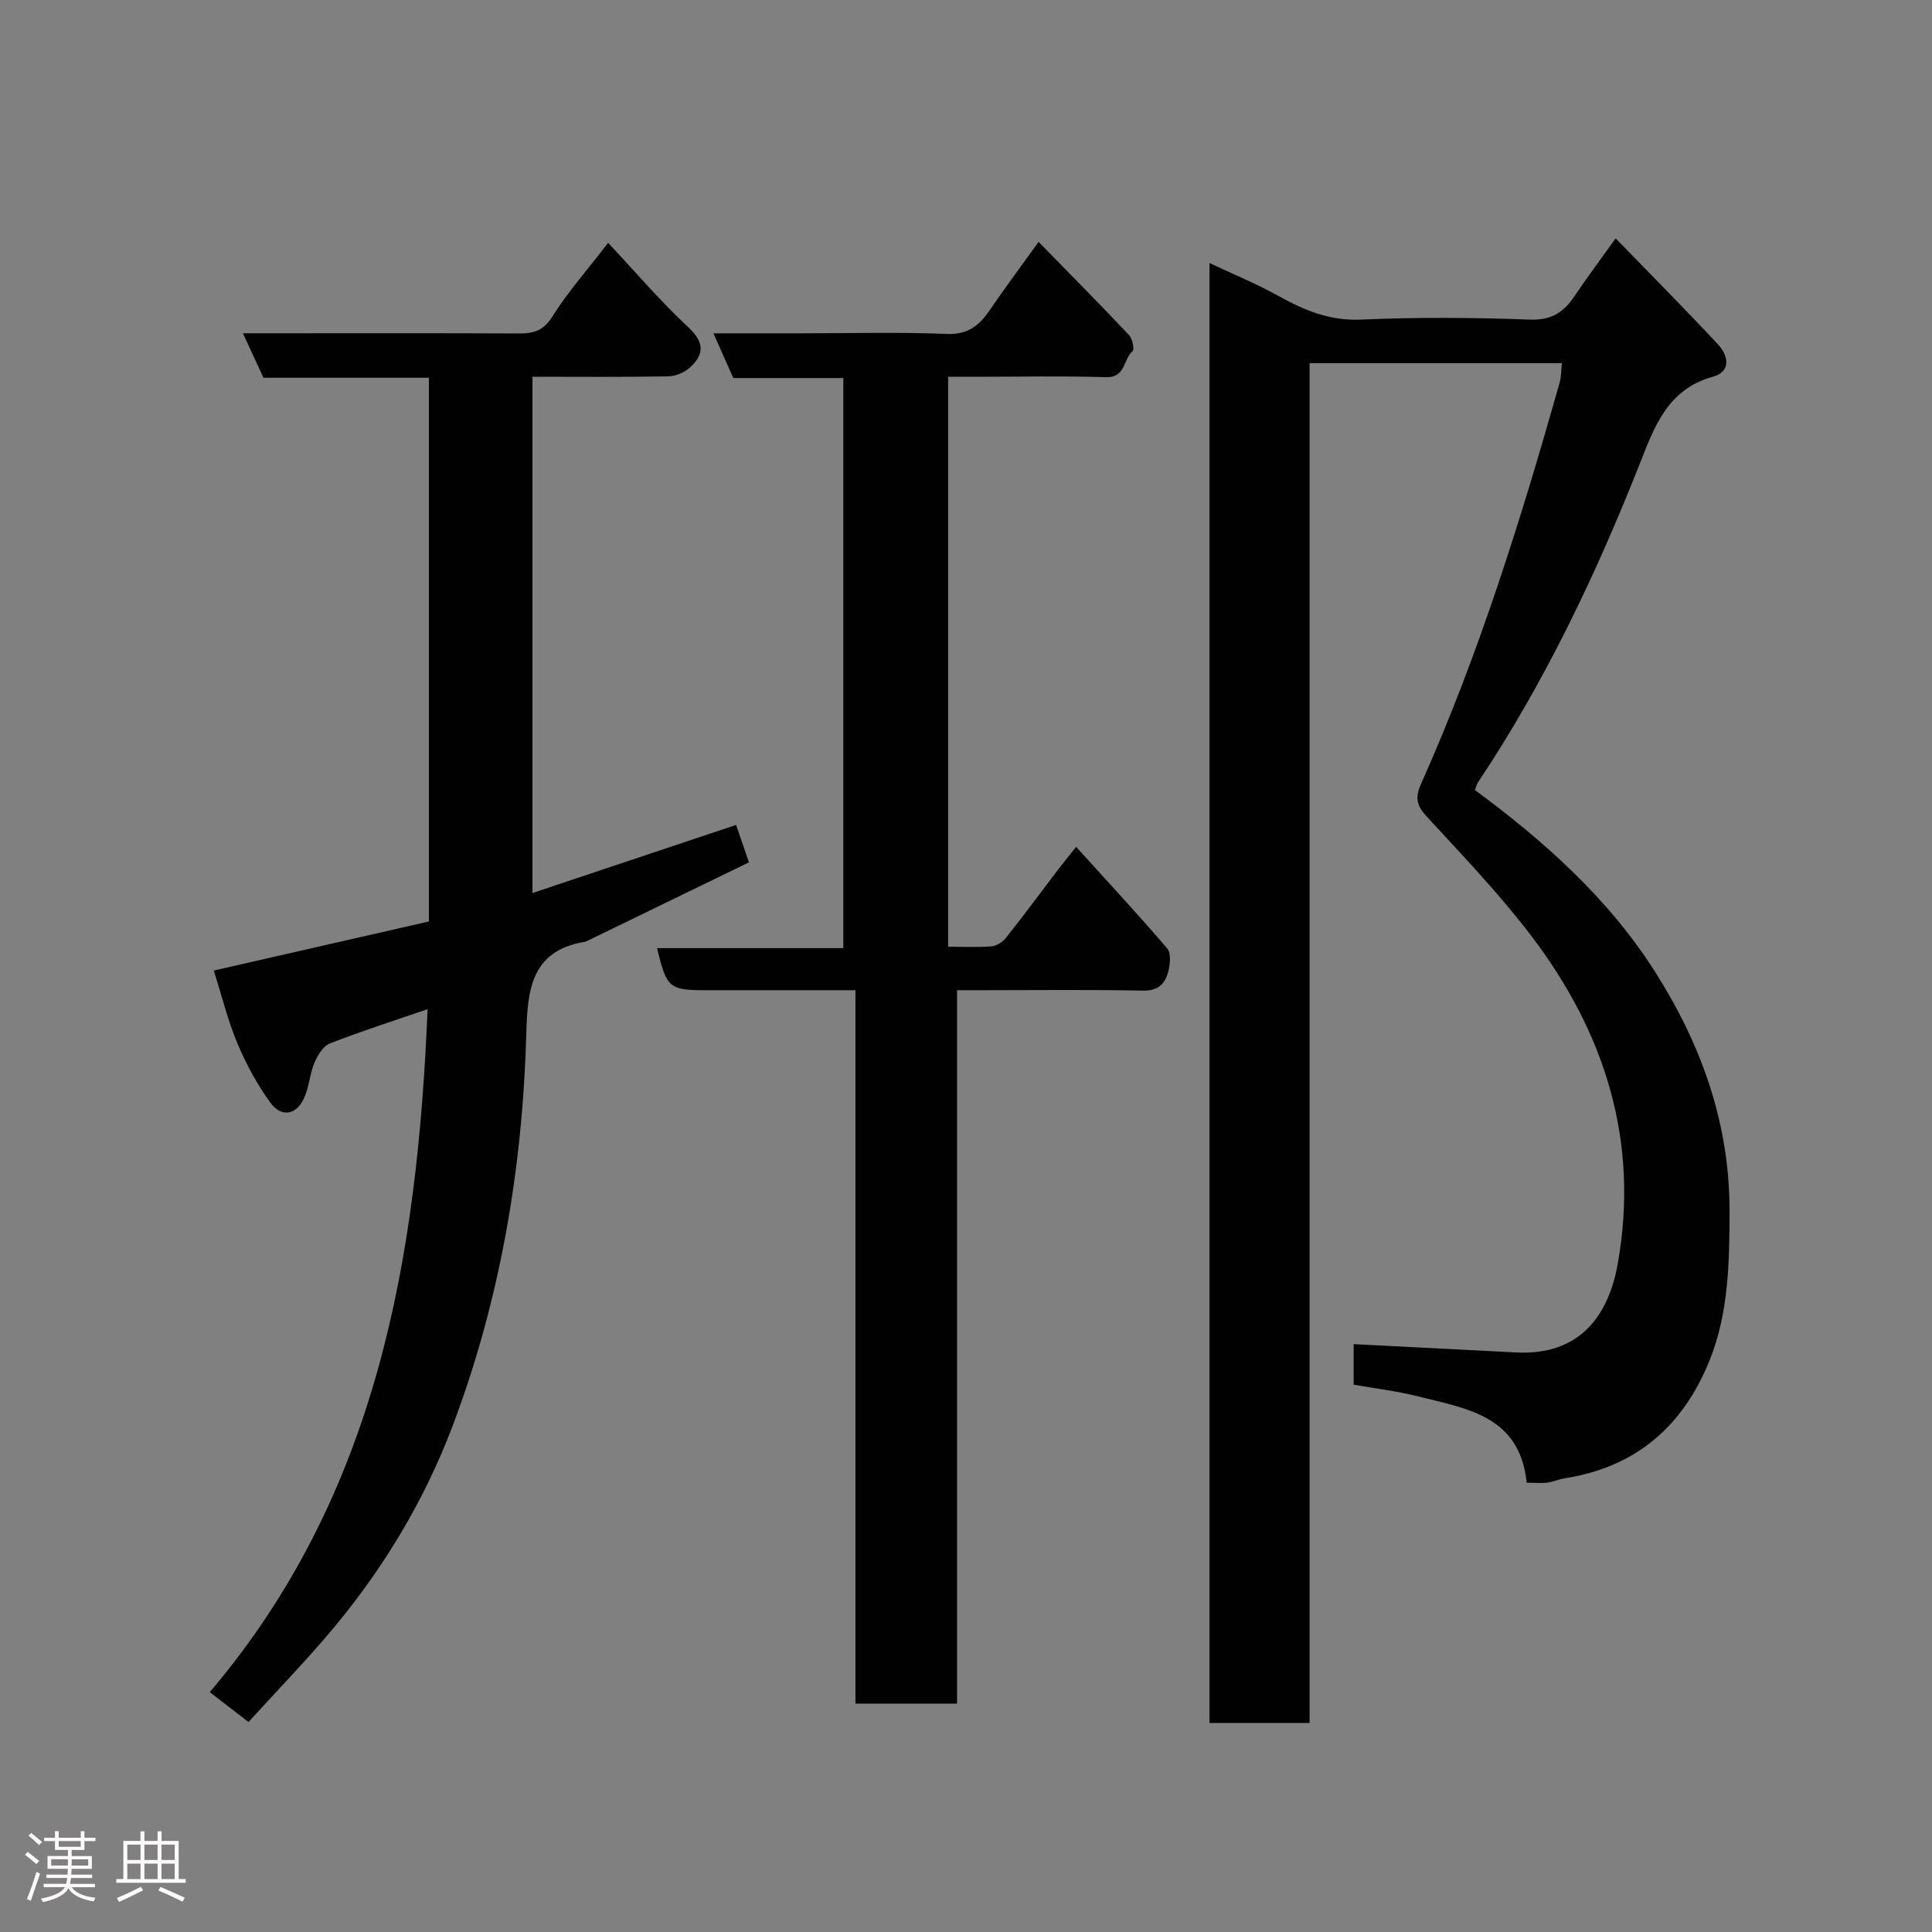 <svg enable-background="new 0 0 400 400" viewBox="0 0 400 400" xmlns="http://www.w3.org/2000/svg"><rect x="0" y="0" width="400" height="400" fill="#808080" stroke="none"/><path d="m5.17 384 .55-.58c.85.61 1.65 1.24 2.4 1.87l-.59.64c-.83-.73-1.62-1.38-2.36-1.93m1.22 9.53-.82-.34c.71-1.76 1.37-3.64 1.98-5.63.24.13.5.25.76.36-.6 1.67-1.24 3.54-1.92 5.61m-.5-13.5.57-.54c.56.44 1.31 1.06 2.26 1.87l-.64.64c-.68-.66-1.41-1.32-2.19-1.97m3.25.46h2.24v-1.36h.77v1.36h4.57v-1.36h.76v1.36h2.28v.69h-2.28v1.84h-2.64v1.26h4.18v2.64h-4.21c0 .45-.02.86-.05 1.21h4.32v.69h-4.38c-.04.34-.1.75-.19 1.22h5.15v.69h-4.82c.87 1.19 2.51 1.92 4.93 2.19-.17.31-.3.57-.37.76-2.77-.49-4.52-1.41-5.26-2.76-.56 1.26-2.3 2.23-5.24 2.9-.12-.24-.26-.48-.43-.72 2.73-.55 4.38-1.34 4.96-2.38h-4.38v-.69h4.65c.1-.38.17-.79.21-1.22h-4.32v-.69h4.4c.03-.34.05-.75.05-1.21h-4.2v-2.64h4.23v-1.26h-2.69v-1.84h-2.24zm1.46 4.46v1.29h3.45c.01-.4.02-.57.01-.53v-.32-.45h-3.46zm1.55-2.59h4.57v-1.19h-4.57zm6.11 2.59h-3.42v.77c-.02.19-.01.37-.02.53h3.44z" fill="#fcfafa"/><path d="m32.63 379.16h.82v1.98h3.54v7.89h1.46v.78h-14.37v-.78h1.46v-7.89h3.54v-1.98h.82v1.98h2.73zm-3.49 11.48.5.73c-1.61.82-3.28 1.63-5 2.41-.13-.27-.28-.55-.44-.82 1.75-.72 3.4-1.49 4.94-2.32m-2.78-5.55h2.73v-3.18h-2.73zm0 3.95h2.73v-3.2h-2.73zm3.54-3.95h2.73v-3.18h-2.73zm0 3.95h2.73v-3.2h-2.73zm7.89 4.68c-1.84-.92-3.51-1.7-5.02-2.32l.45-.73c1.89.8 3.57 1.55 5.04 2.23zm-1.62-11.81h-2.73v3.18h2.73zm-2.73 7.13h2.73v-3.2h-2.73z" fill="#fcfafa"/><g fill="#010102"><path d="m316.09 306.99c-1.44-13.97-12.54-15.36-22.61-17.91-4.25-1.08-8.64-1.59-13.22-2.4 0-2.95 0-5.89 0-8.39 11.17.57 22.41 1.14 33.65 1.72 13.44.69 19.15-7.98 21-18.22 4.58-25.43-2.62-48.07-18.01-68.21-6.58-8.62-14.14-16.52-21.5-24.51-2.12-2.3-2.47-3.91-1.16-6.84 11.97-26.8 20.67-54.75 28.65-82.94.36-1.26.32-2.63.48-4.1-17.18 0-34.44 0-52.23 0v281.53c-7.12 0-13.72 0-20.73 0 0-100.38 0-200.89 0-302.26 4.96 2.34 9.74 4.29 14.22 6.78 5.39 3 10.66 5.22 17.18 4.93 11.64-.52 23.33-.43 34.98 0 4.44.16 6.95-1.52 9.18-4.84 2.55-3.79 5.28-7.44 8.53-11.98 7.35 7.57 14.38 14.65 21.19 21.95 2.15 2.31 2.78 5.64-1.04 6.69-9.46 2.6-12.18 10.5-15.22 18.19-9.08 22.96-19.66 45.15-33.39 65.74-.27.4-.39.91-.68 1.64 14.3 10.56 27.59 22.37 37.3 37.63 9.65 15.18 15.49 31.52 15.43 49.81-.04 10.42-.18 20.75-4.11 30.57-5.46 13.62-15.18 22.15-29.93 24.48-1.28.2-2.51.75-3.79.93-1.16.13-2.33.01-4.17.01z"/><path d="m88.53 208.93c-6.83 2.35-13.62 4.52-20.26 7.12-1.4.55-2.54 2.49-3.19 4.04-.98 2.35-1.1 5.09-2.18 7.38-1.69 3.55-4.76 3.79-6.91.84-2.75-3.77-5.03-7.99-6.84-12.3-1.99-4.75-3.22-9.81-4.89-15.07 14.89-3.4 29.71-6.78 44.54-10.16 0-37.66 0-74.93 0-112.57-11.45 0-22.72 0-34.25 0-1.36-2.93-2.61-5.65-4.26-9.21h8.22c16.33 0 32.66-.04 48.99.04 3.02.01 5.04-.59 6.87-3.51 3.1-4.97 7.05-9.42 11.54-15.25 5.63 6.01 10.79 12.06 16.57 17.45 3.33 3.1 3.4 5.57.4 8.33-1.15 1.05-3.01 1.83-4.56 1.86-9.28.17-18.57.08-28.08.08v106.89c14.1-4.72 28.06-9.38 42.16-14.1.91 2.66 1.69 4.93 2.66 7.75-11.21 5.45-22.47 10.92-33.74 16.39-.15.07-.32.07-.49.1-10.97 1.91-11.62 10.18-11.86 18.92-.77 27.83-5.38 55.04-15.19 81.09-6.12 16.25-15.21 31.08-26.65 44.29-4.98 5.75-10.25 11.25-15.68 17.19-2.76-2.13-5.18-3.99-8.02-6.18 34.79-40.95 42.97-90.06 45.1-141.41z"/><path d="m215.03 50.08c6.61 6.77 12.74 12.95 18.71 19.28.71.75 1.18 2.97.76 3.33-1.96 1.66-1.42 5.52-5.5 5.4-8.99-.28-17.99-.08-26.99-.08-1.81 0-3.61 0-5.71 0v118c3.09 0 6.05.15 8.98-.08 1.04-.08 2.29-.87 2.96-1.71 3.66-4.62 7.16-9.35 10.72-14.04.86-1.13 1.76-2.23 3.84-4.85 6.63 7.32 12.89 14.06 18.87 21.05.82.96.6 3.22.22 4.72-.64 2.54-2.07 4.07-5.28 4-10.99-.23-21.99-.09-32.99-.09-1.65 0-3.29 0-5.47 0v147.7c-7.25 0-13.96 0-21.04 0 0-49.12 0-98.04 0-147.7-6.09 0-11.84 0-17.6 0-4.5 0-9 0-13.5 0-7.44 0-8.02-.49-9.97-8.71h38.56c0-39.55 0-78.59 0-118.03-7.51 0-15.11 0-22.78 0-1.35-3.05-2.57-5.79-4.11-9.26h18.27c10 0 20.01-.29 29.98.13 4.46.19 6.82-1.77 9.02-5.03 3.05-4.46 6.27-8.77 10.05-14.03z"/></g></svg>